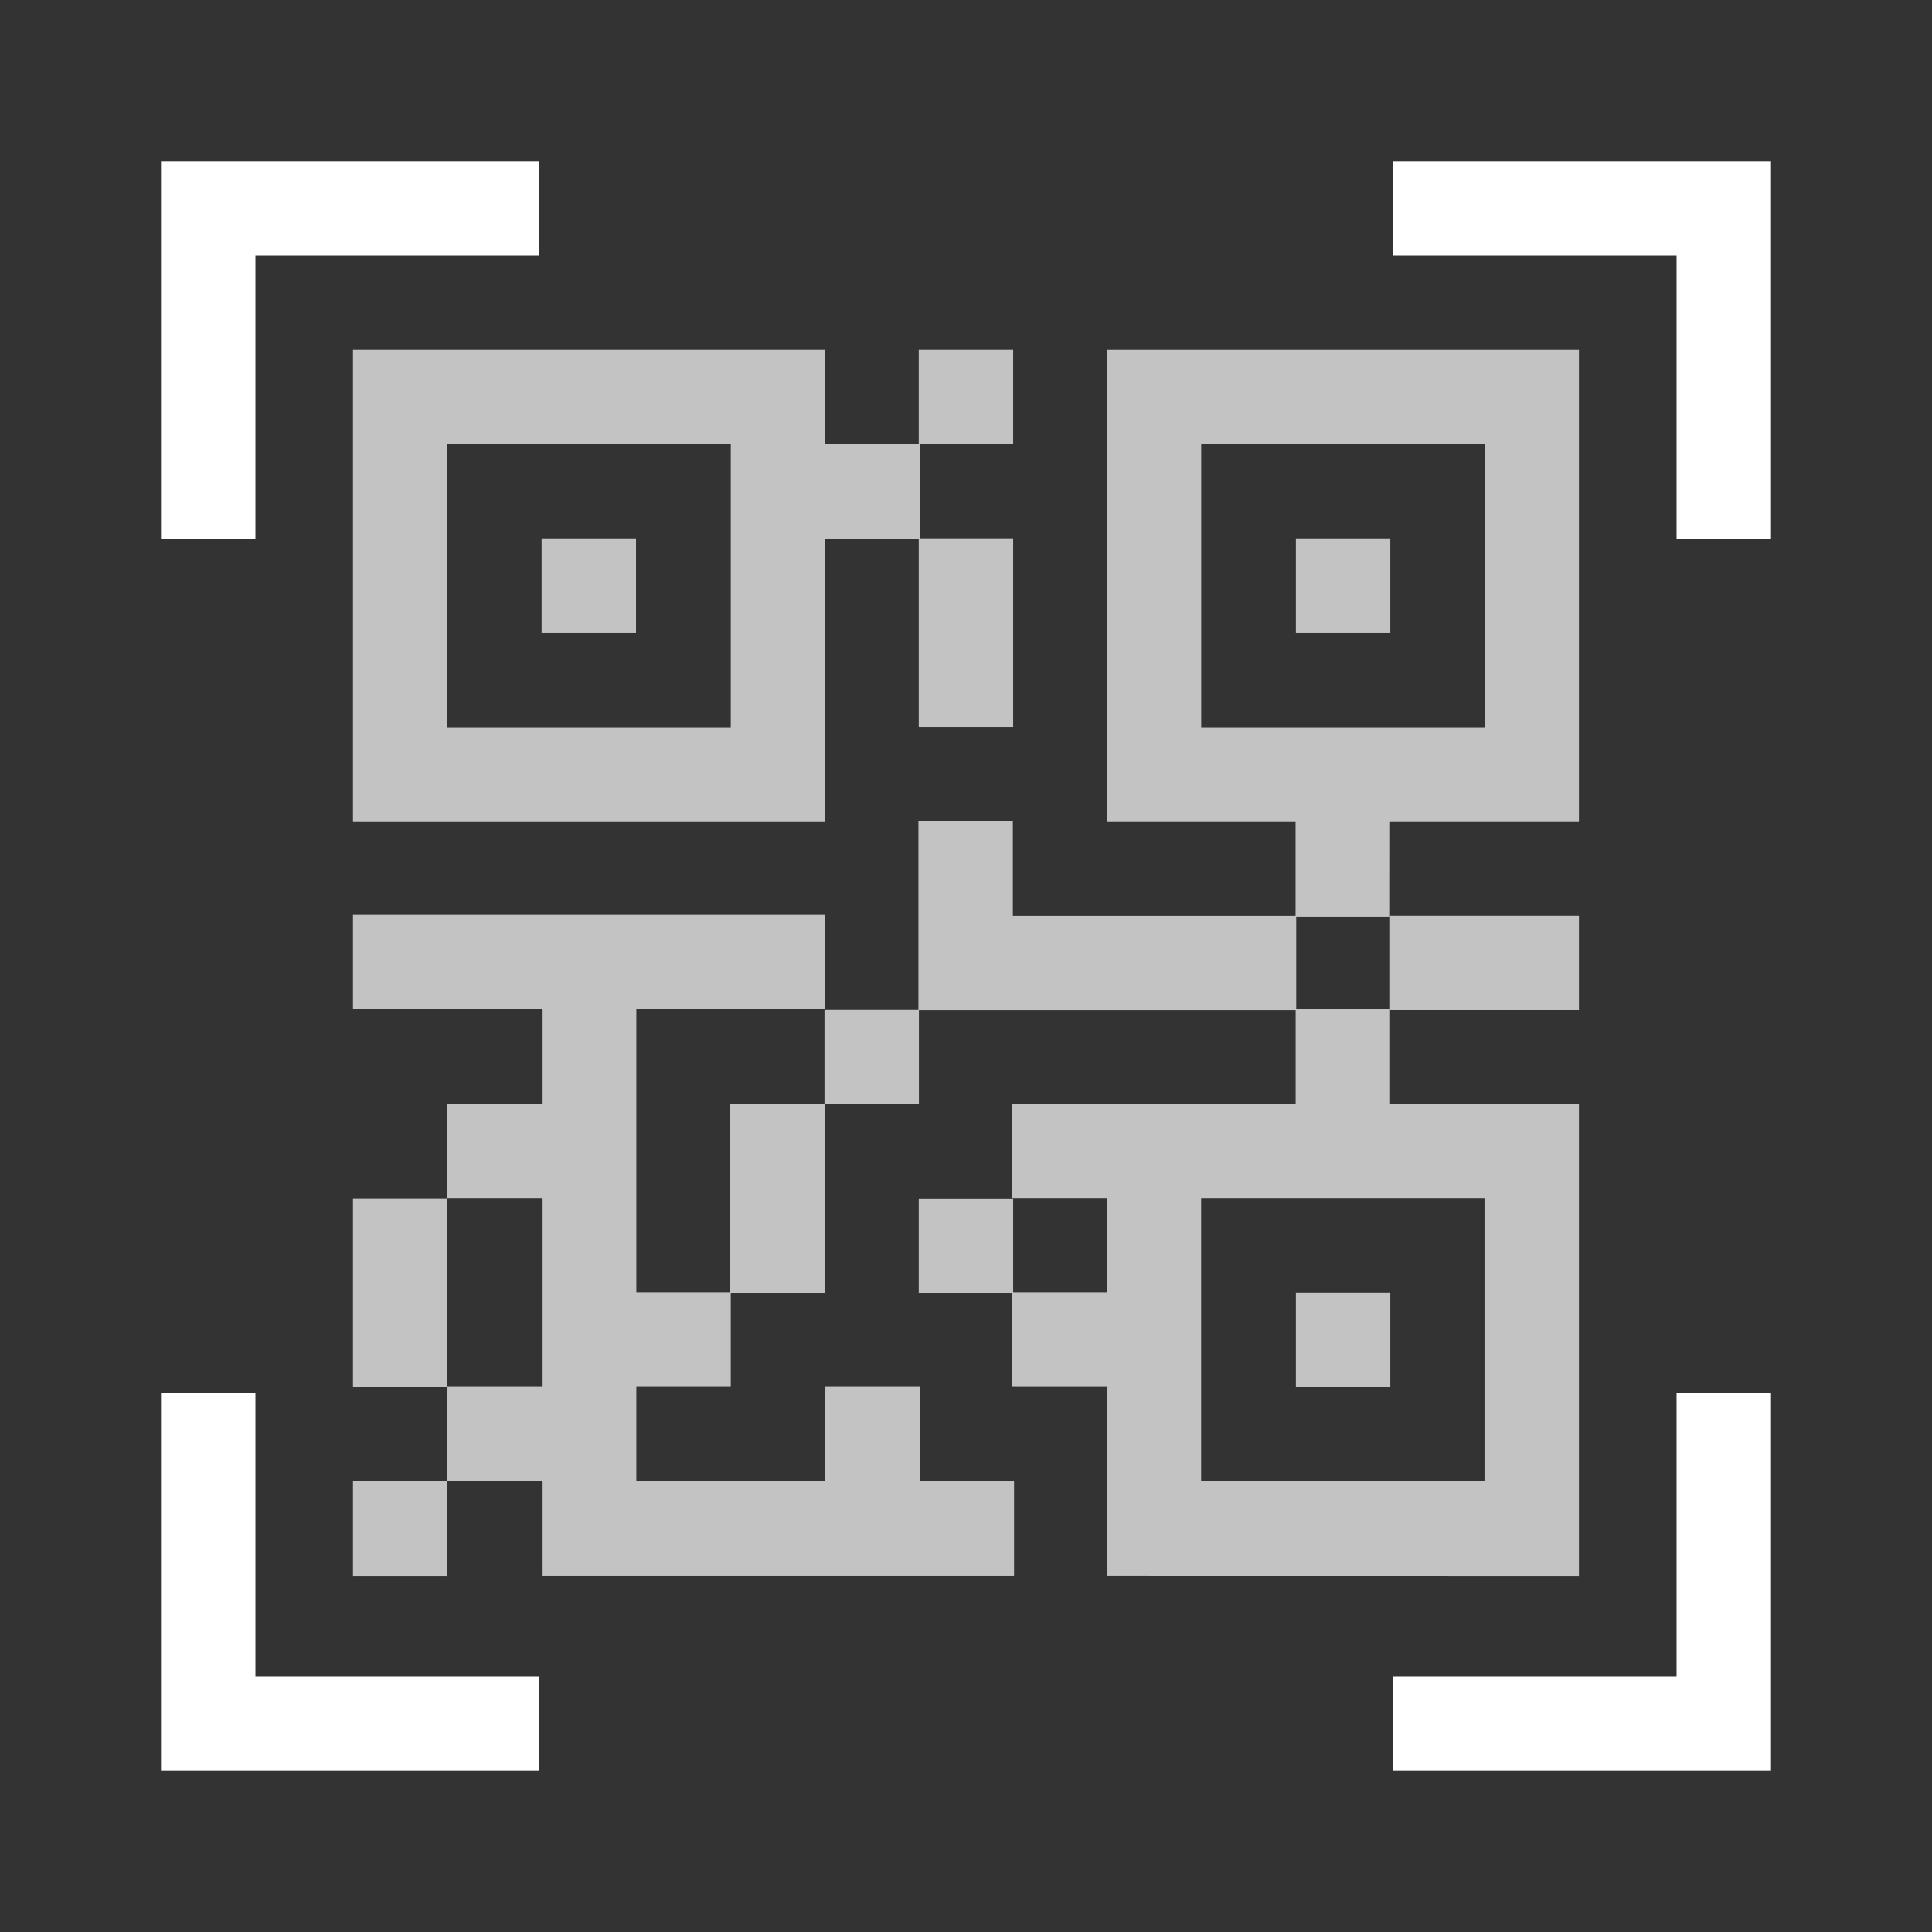 <svg xmlns="http://www.w3.org/2000/svg" width="24" height="24" viewBox="0 0 24 24"><rect x="0" y="0" width="24" height="24" fill="#333333" stroke="none"/><g transform="translate(4477 -1716)"><g transform="translate(-4475 1718)"><path d="M1.173,1.173h3.52V0H0V4.693H1.173Zm0,0" fill="#fff"/><path d="M392,0V1.173h3.52v3.52h1.173V0Zm0,0" transform="translate(-376.693)" fill="#fff"/><path d="M395.52,395.52H392v1.173h4.693V392H395.52Zm0,0" transform="translate(-376.693 -376.693)" fill="#fff"/><path d="M1.173,392H0v4.693H4.693V395.52H1.173Zm0,0" transform="translate(0 -376.693)" fill="#fff"/><g transform="translate(2.385 2.346)" opacity="0.707"><path d="M61,60v5.866h5.866v-3.52h1.173V61.173H66.866V60Zm4.693,4.693h-3.52v-3.52h3.52Zm0,0" transform="translate(-61 -60)" fill="#fff"/><path d="M278.039,277.039v-5.866h-2.346V270H274.52v1.173H271v1.173h1.173v1.173H271v1.173h1.173v2.346Zm-4.693-4.693h3.52v3.52h-3.52Zm0,0" transform="translate(-262.81 -261.81)" fill="#fff"/><path d="M64.52,241.173h2.346V240H61v1.173h2.346v1.173H62.173v1.173h1.173v2.346H62.173v1.173h1.173v1.173h5.866v-1.173H68.039v-1.173H66.866v1.173H64.52v-1.173h1.173v-1.173H64.52Zm0,0" transform="translate(-61 -232.983)" fill="#fff"/><path d="M121,120h1.173v1.173H121Zm0,0" transform="translate(-118.657 -117.657)" fill="#fff"/><path d="M361,120h1.173v1.173H361Zm0,0" transform="translate(-349.287 -117.657)" fill="#fff"/><path d="M304.52,65.866h2.346V60H301v5.866h2.346v1.173h1.173Zm-2.346-1.173v-3.52h3.52v3.52Zm0,0" transform="translate(-291.637 -60)" fill="#fff"/><path d="M393.346,241.173V240H391v1.173Zm0,0" transform="translate(-378.117 -232.972)" fill="#fff"/><path d="M361,360h1.173v1.173H361Zm0,0" transform="translate(-349.287 -348.287)" fill="#fff"/><path d="M241,330h1.173v1.173H241Zm0,0" transform="translate(-233.972 -319.458)" fill="#fff"/><path d="M181,302.346h1.173V300H181Zm0,0" transform="translate(-176.315 -290.631)" fill="#fff"/><path d="M211,270h1.173v1.173H211Zm0,0" transform="translate(-205.143 -261.801)" fill="#fff"/><path d="M62.173,330H61v2.346h1.173Zm0,0" transform="translate(-61 -319.46)" fill="#fff"/><path d="M61,420h1.173v1.173H61Zm0,0" transform="translate(-61 -405.944)" fill="#fff"/><path d="M241,60h1.173v1.173H241Zm0,0" transform="translate(-233.972 -60)" fill="#fff"/><path d="M241,122.346h1.173V120H241Zm0,0" transform="translate(-233.972 -117.658)" fill="#fff"/><path d="M242.173,211.173V210H241v2.346h4.693v-1.173Zm0,0" transform="translate(-233.976 -204.144)" fill="#fff"/></g></g><rect width="24" height="24" transform="translate(-4477 1716)" fill="none"/></g></svg>